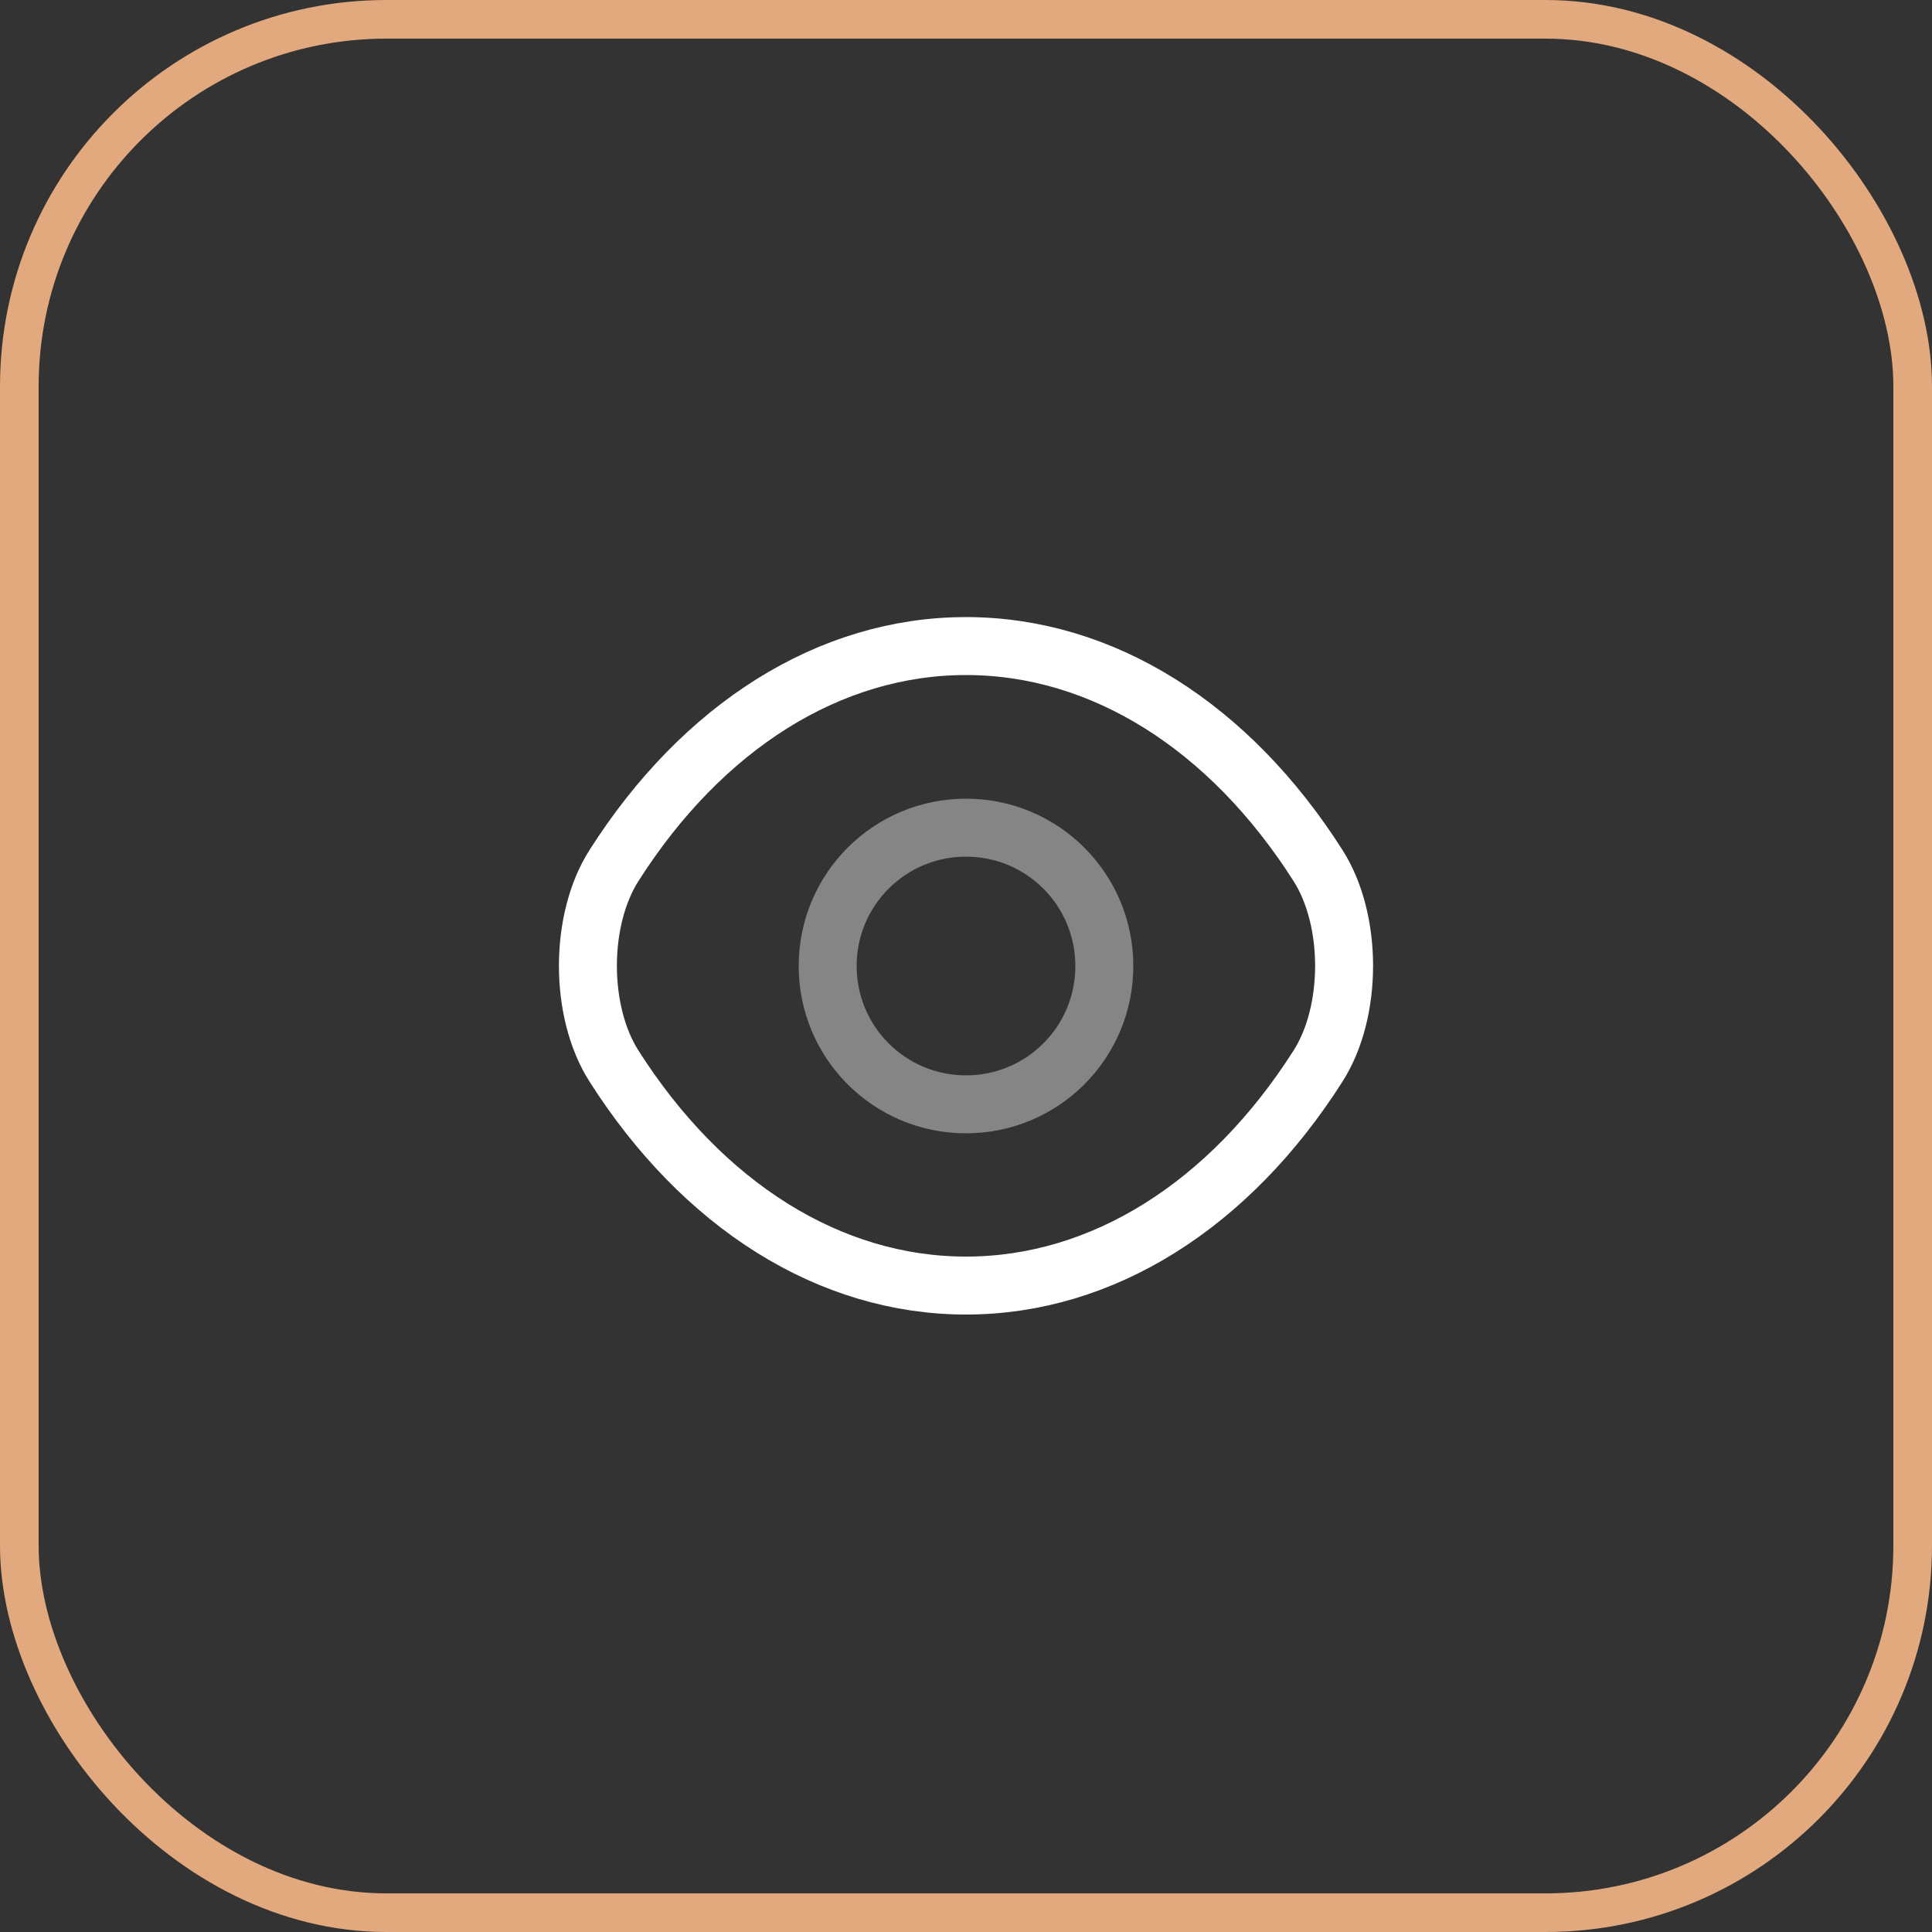<svg width="50" height="50" viewBox="0 0 50 50" fill="none" xmlns="http://www.w3.org/2000/svg">
<rect x="0" y="0" width="50" height="50" fill="#333333" stroke="none"/>
<rect x="0.5" y="0.5" width="49" height="49" rx="9.5" stroke="#E2A97E"/>
<path opacity="0.4" d="M28.58 25C28.58 26.98 26.98 28.58 25 28.58C23.02 28.58 21.42 26.98 21.42 25C21.42 23.02 23.02 21.42 25 21.42C26.98 21.42 28.58 23.02 28.58 25Z" stroke="white" stroke-width="1.5" stroke-linecap="round" stroke-linejoin="round"/>
<path d="M25 33.27C28.53 33.27 31.82 31.19 34.11 27.59C35.01 26.18 35.01 23.81 34.11 22.4C31.82 18.8 28.53 16.72 25 16.72C21.47 16.72 18.18 18.8 15.89 22.4C14.99 23.81 14.99 26.18 15.89 27.59C18.18 31.19 21.47 33.27 25 33.27Z" stroke="white" stroke-width="1.5" stroke-linecap="round" stroke-linejoin="round"/>
</svg>
